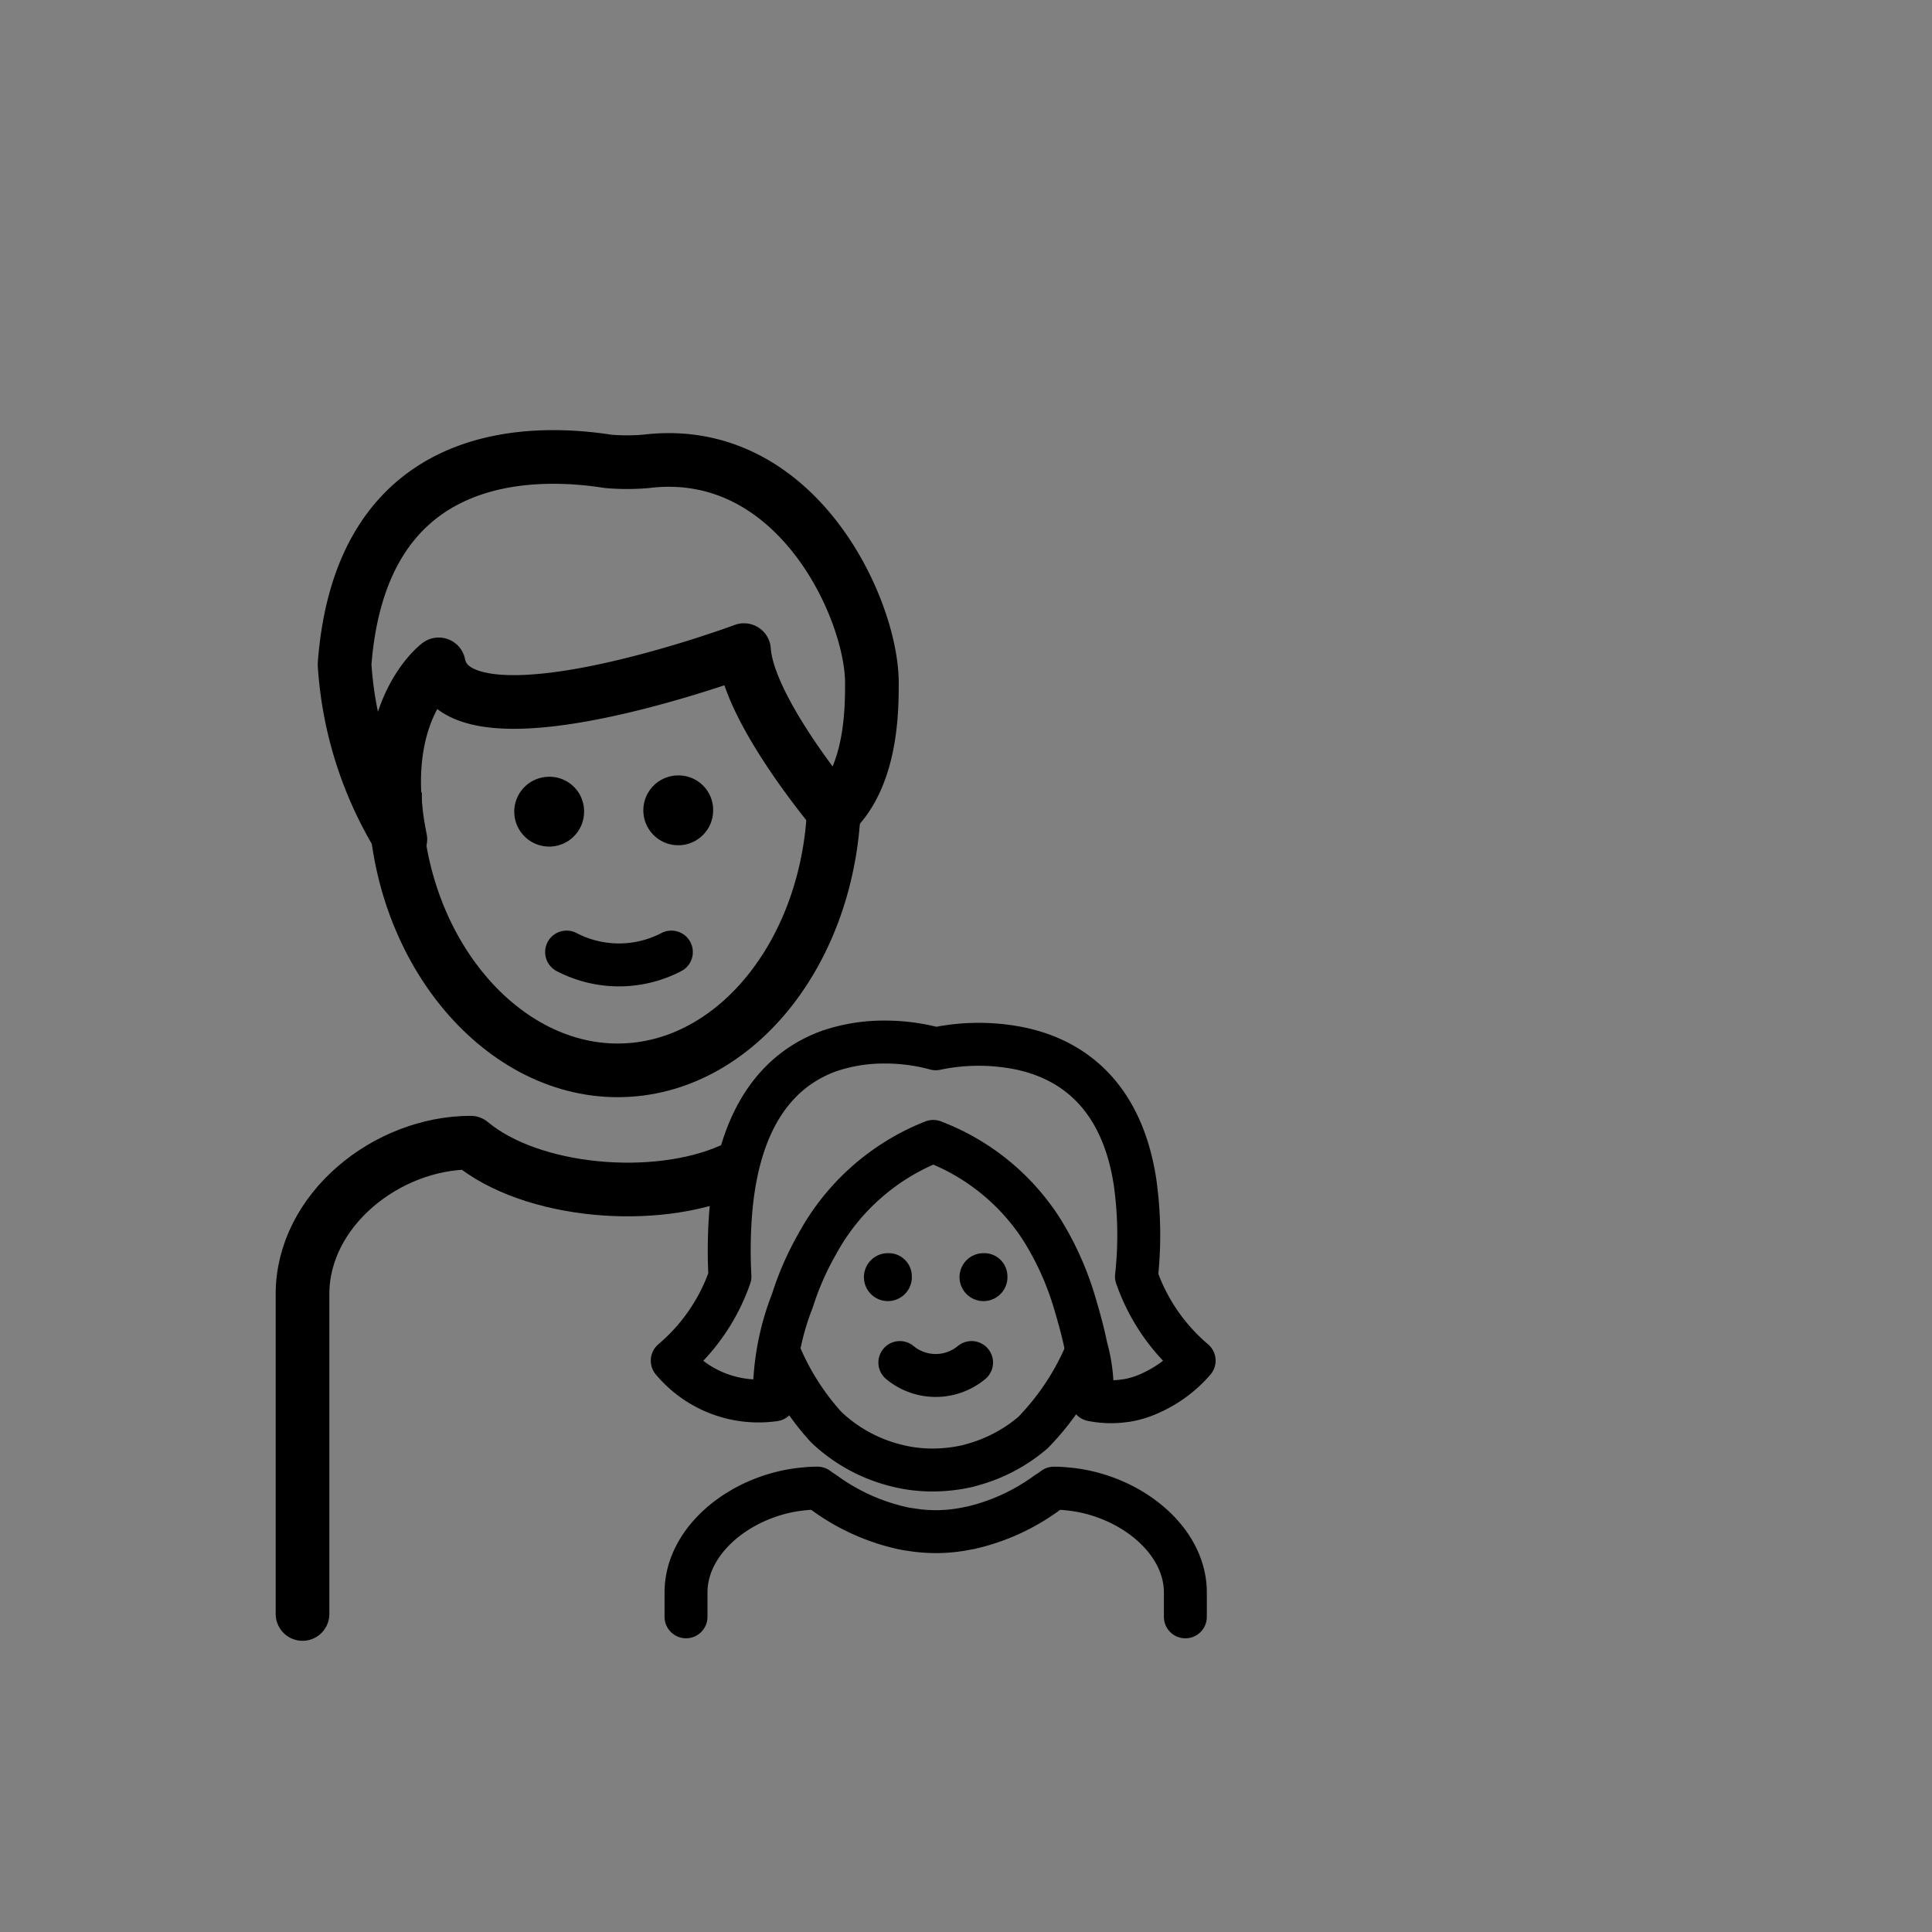 <svg id="emoji" viewBox="0 0 72 72" xmlns="http://www.w3.org/2000/svg">
  <rect x="0" y="0" width="72" height="72" fill="#808080" stroke="none"/>
  <g id="line">
    <path fill="none" stroke="#000" stroke-linecap="round" stroke-linejoin="round" stroke-width="2" d="M11.274,60.148V48.224c0-3.13,3.138-5.64,6.267-5.64,2.265,1.887,6.888,2.265,9.685,1.031"/>
    <g>
      <path fill="none" stroke="#000" stroke-miterlimit="10" stroke-width="2" d="M31.089,29.573c0,5.697-3.614,10.316-8.071,10.316S14.72,35.227,14.72,29.53"/>
      <path fill="none" stroke="#000" stroke-linecap="round" stroke-linejoin="round" stroke-width="2" d="M12.841,24.759c.598-7.965,6.739-8.05,9.826-7.565a8.294,8.294,0,0,0,1.404,0c5.615-.688,8.422,5.502,8.422,8.252,0,.973,0,3.438-1.404,4.814,0,0-3.215-3.812-3.362-6.032,0,0-10.675,3.969-11.377.531,0,0-2.4,1.776-1.43,6.52A14.069,14.069,0,0,1,12.841,24.759Z"/>
      <path d="M26.577,30.173a1.301,1.301,0,1,1-1.301-1.275,1.288,1.288,0,0,1,1.301,1.275"/>
      <path d="M21.767,30.223a1.301,1.301,0,1,1-1.301-1.275,1.288,1.288,0,0,1,1.301,1.275"/>
      <path fill="none" stroke="#000" stroke-linecap="round" stroke-linejoin="round" stroke-width="1.6" d="M21.116,35.481a4.223,4.223,0,0,0,3.904,0"/>
    </g>
    <g>
      <path fill="#fff" d="M40.768,51.86l2.679.08.391.008S41.525,52.568,40.768,51.86Z"/>
      <path fill="#fff" d="M40.623,55.24a7.807,7.807,0,0,0,2.824,1.296,3.733,3.733,0,0,0,.391.072Z"/>
      <path fill="none" d="M43.838,58.374l-.391-.127"/>
      <path fill="none" stroke="#000" stroke-miterlimit="10" stroke-width="1.6" d="M40.545,50.24a9.665,9.665,0,0,1-2.05,3.15A5.851,5.851,0,0,1,36.327,54.56l-.255.072a5.949,5.949,0,0,1-1.31.151,5.574,5.574,0,0,1-.902-.072c-.136-.024-.264-.048-.391-.08A5.815,5.815,0,0,1,30.79,53.184a9.524,9.524,0,0,1-1.759-2.78"/>
      <path d="M37.543,47.535a.893.893,0,1,1-.891-.833.863.863,0,0,1,.891.833Z"/>
      <path d="M33.98,47.535a.893.893,0,1,1-.891-.833.863.863,0,0,1,.891.833Z"/>
      <path fill="none" stroke="#000" stroke-linecap="round" stroke-linejoin="round" stroke-width="1.6" d="M33.535,50.778a2.093,2.093,0,0,0,2.672,0"/>
      <path fill="none" stroke="#000" stroke-linecap="round" stroke-linejoin="round" stroke-width="1.6" d="M44.175,60.255v-.907c0-2.02-2.152-3.675-4.44-3.865a4.443,4.443,0,0,0-.459-.024,2.248,2.248,0,0,1-.247.167,7.699,7.699,0,0,1-2.866,1.312.012.012,0,0,1-.017,0,5.754,5.754,0,0,1-2.211.064,3.737,3.737,0,0,1-.391-.072A7.806,7.806,0,0,1,30.72,55.633c-.085-.056-.17-.111-.255-.175a4.443,4.443,0,0,0-.459.024c-2.288.191-4.44,1.845-4.44,3.865v.907"/>
      <path fill="none" stroke="#000" stroke-linecap="round" stroke-linejoin="round" stroke-width="1.6" d="M30.925,39.159c-1.721.614-3.415,2.224-3.703,6.151a18.063,18.063,0,0,0-.019,2.261,7.197,7.197,0,0,1-2.15,3.136A4.188,4.188,0,0,0,28.86,52.168a9.606,9.606,0,0,1,.67-3.694A10.786,10.786,0,0,1,30.46,46.352a8.435,8.435,0,0,1,4.318-3.815,8.309,8.309,0,0,1,4.01,3.229,11.008,11.008,0,0,1,1.238,2.708c.205.679.354,1.247.447,1.712a6.084,6.084,0,0,1,.223,1.982,3.597,3.597,0,0,0,1.256.028h.019a3.514,3.514,0,0,0,.884-.27,4.663,4.663,0,0,0,1.647-1.219,7.197,7.197,0,0,1-2.149-3.136,14.102,14.102,0,0,0-.056-3.536c-.53-3.406-2.531-4.606-4.317-4.969a7.75,7.75,0,0,0-3.108.019,7.212,7.212,0,0,0-1.917-.251,6.304,6.304,0,0,0-2.029.326"/>
    </g>
  </g>
</svg>
